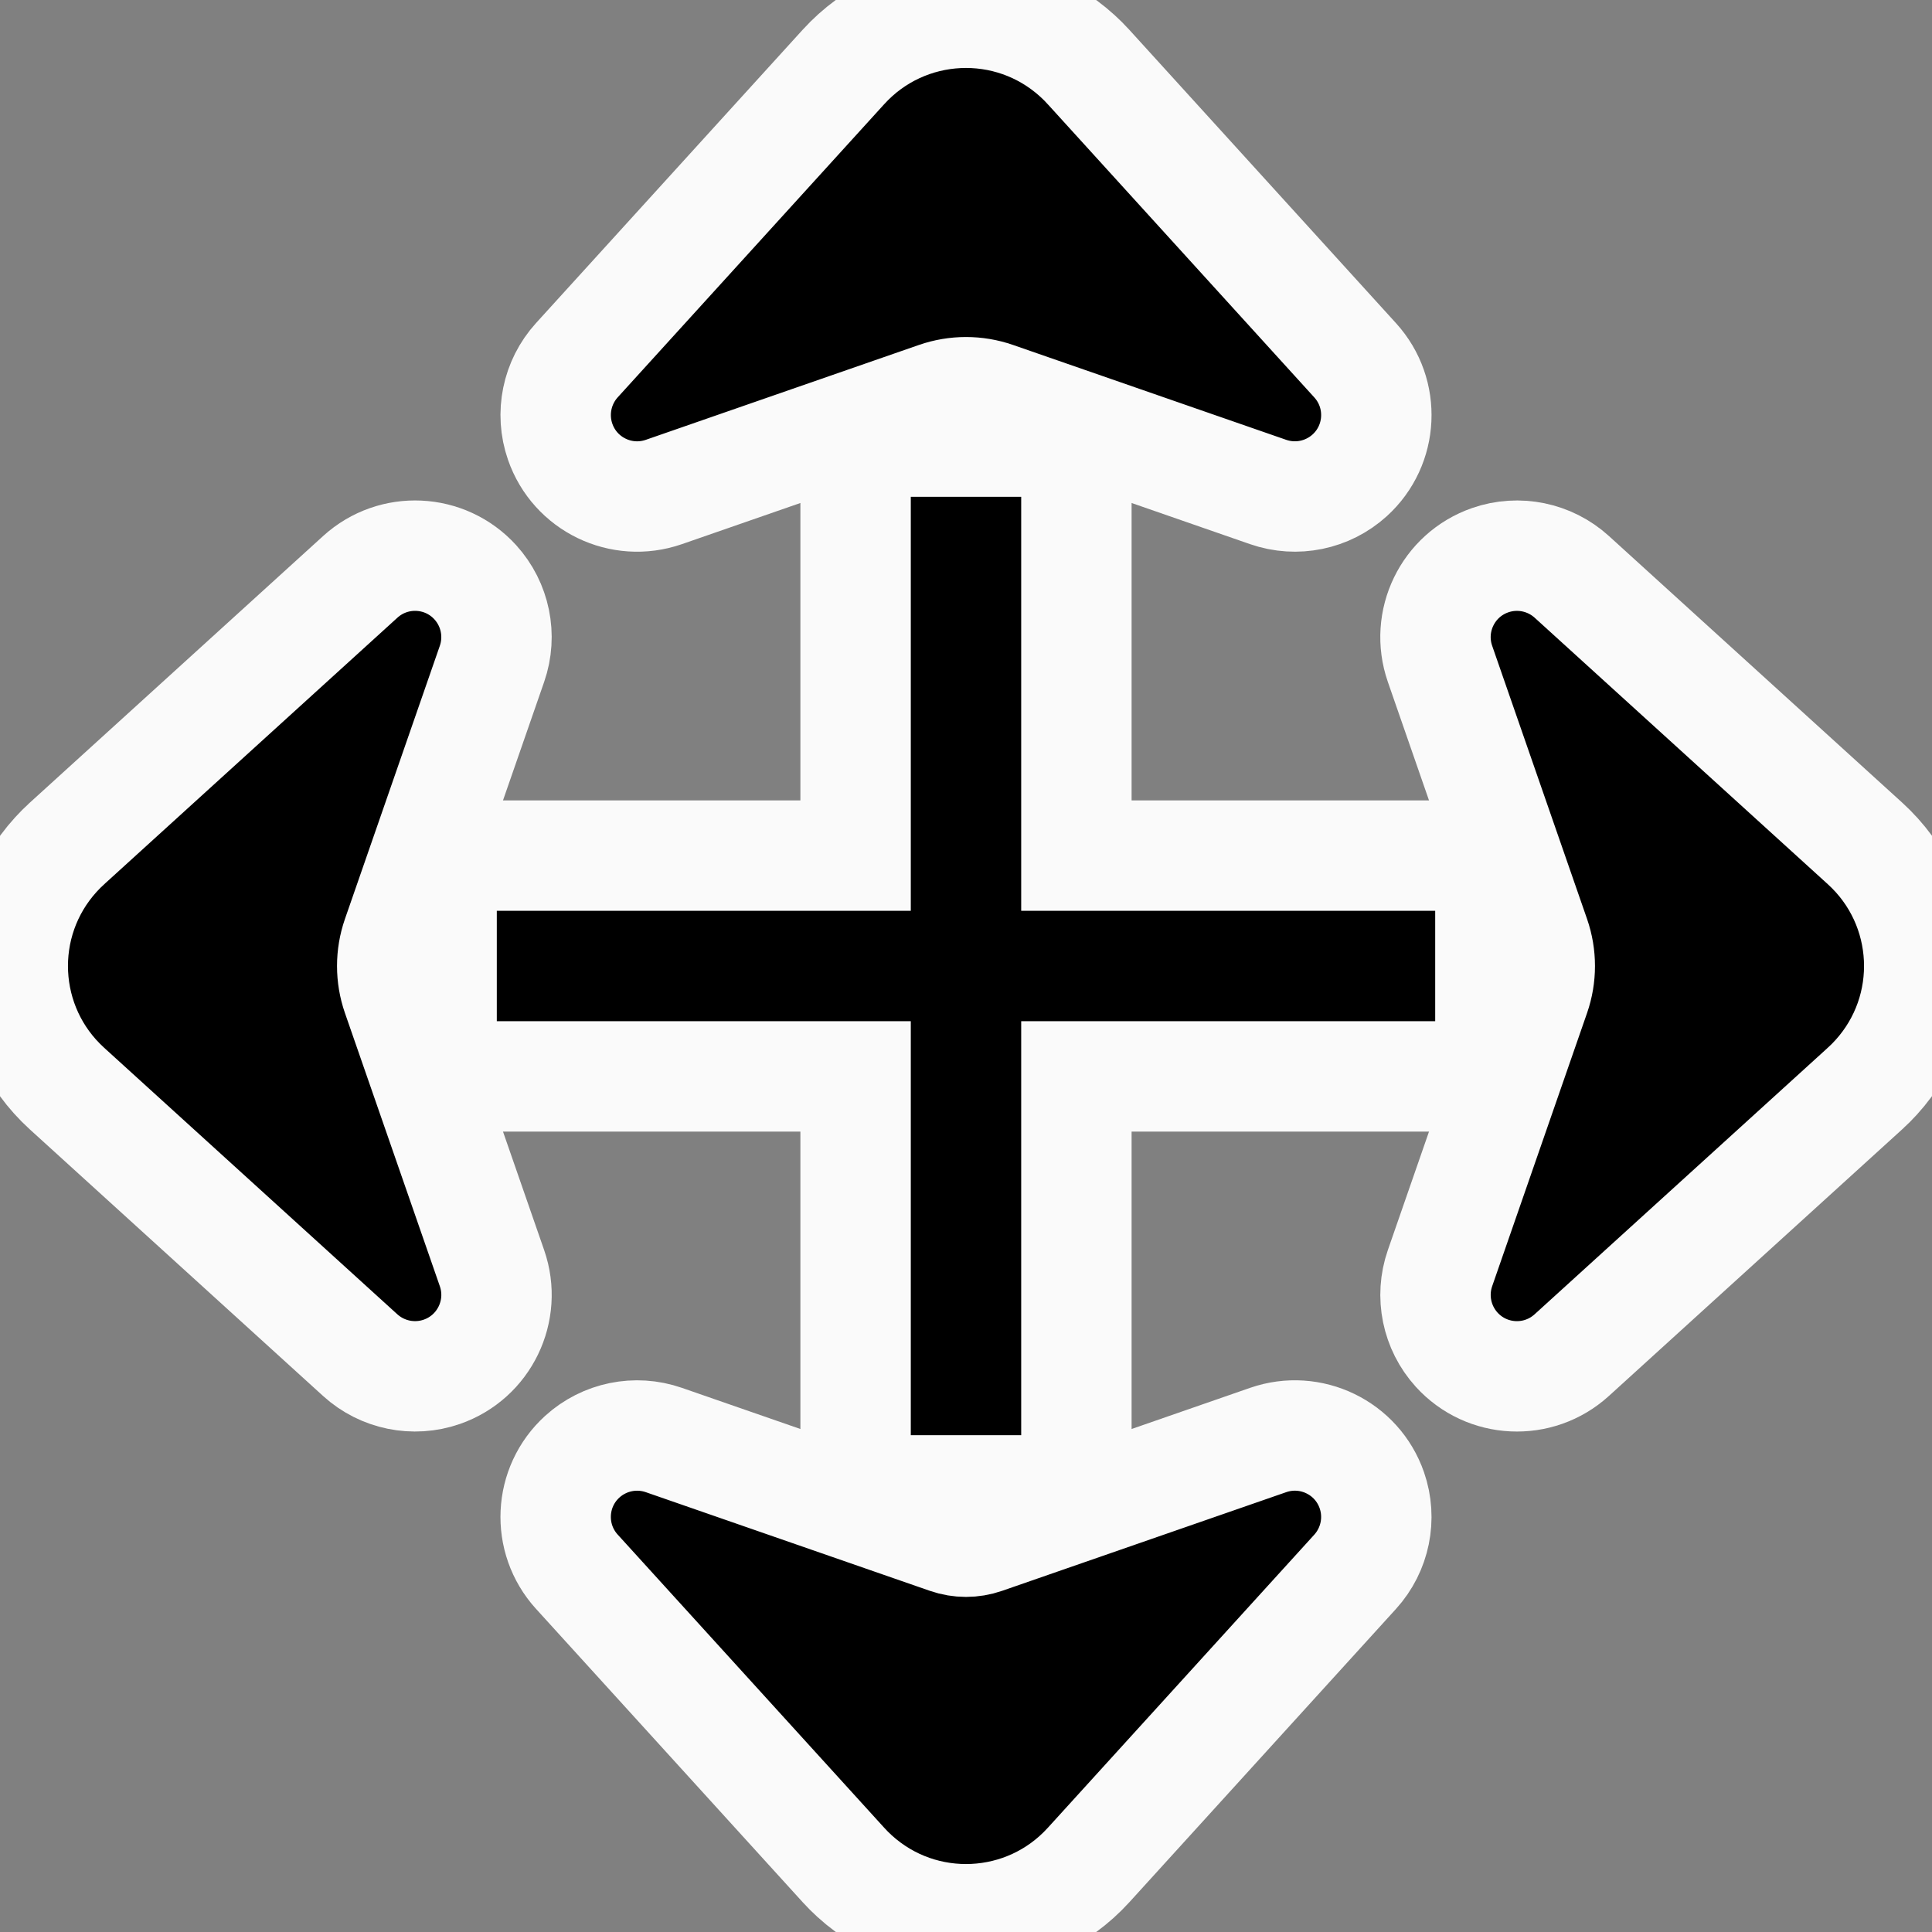 <svg height="32px" viewBox="0 0 35 35" width="32px" xmlns="http://www.w3.org/2000/svg"><rect x="0" y="0" width="35" height="35" fill="#808080" stroke="none"/><g fill="none" fill-rule="evenodd"><path d="m0 0h35v35h-35z" fill="none"/><g fill="#000" stroke="#fafafa" stroke-width="2"><path d="m19.72 1.214 4.83 5.313c.548.603.504 1.536-.099 2.084-.4.363-.966.479-1.477.302l-4.949-1.719c-.34-.118-.71-.118-1.05 0l-4.949 1.719c-.77.267-1.611-.14-1.878-.91-.177-.51-.061-1.077.302-1.477l4.83-5.313c1.115-1.226 3.012-1.316 4.238-.201.07.064.138.131.201.201z"/><path d="m19.72 27.214 4.83 5.313c.548.603.504 1.536-.099 2.084-.4.363-.966.479-1.477.302l-5.146-1.787c-.212-.074-.444-.074-.656 0l-5.146 1.787c-.77.267-1.611-.14-1.878-.91-.177-.51-.061-1.077.302-1.477l4.83-5.313c1.115-1.226 3.012-1.316 4.238-.201.07.064.138.131.201.201z" transform="matrix(-1 0 0 -1 35 61)"/><path d="m32.72 14.214 4.83 5.313c.548.603.504 1.536-.099 2.084-.4.363-.966.479-1.477.302l-4.949-1.719c-.34-.118-.71-.118-1.05 0l-4.949 1.719c-.77.267-1.611-.14-1.878-.91-.177-.51-.061-1.077.302-1.477l4.83-5.313c1.115-1.226 3.012-1.316 4.238-.201.07.064.138.131.201.201z" transform="matrix(0 1 -1 0 48 -13)"/><path d="m6.72 14.214 4.83 5.313c.548.603.504 1.536-.099 2.084-.4.363-.966.479-1.477.302l-4.949-1.719c-.34-.118-.71-.118-1.05 0l-4.949 1.719c-.77.267-1.611-.14-1.878-.91-.177-.51-.061-1.077.302-1.477l4.83-5.313c1.115-1.226 3.012-1.316 4.238-.201.07.064.138.131.201.201z" transform="matrix(0 -1 1 0 -13 22)"/><path d="m19.5 8h-4v7.5h-7.5v4h7.5v7.5h4v-7.5h7.5v-4h-7.5z"/></g></g></svg>
